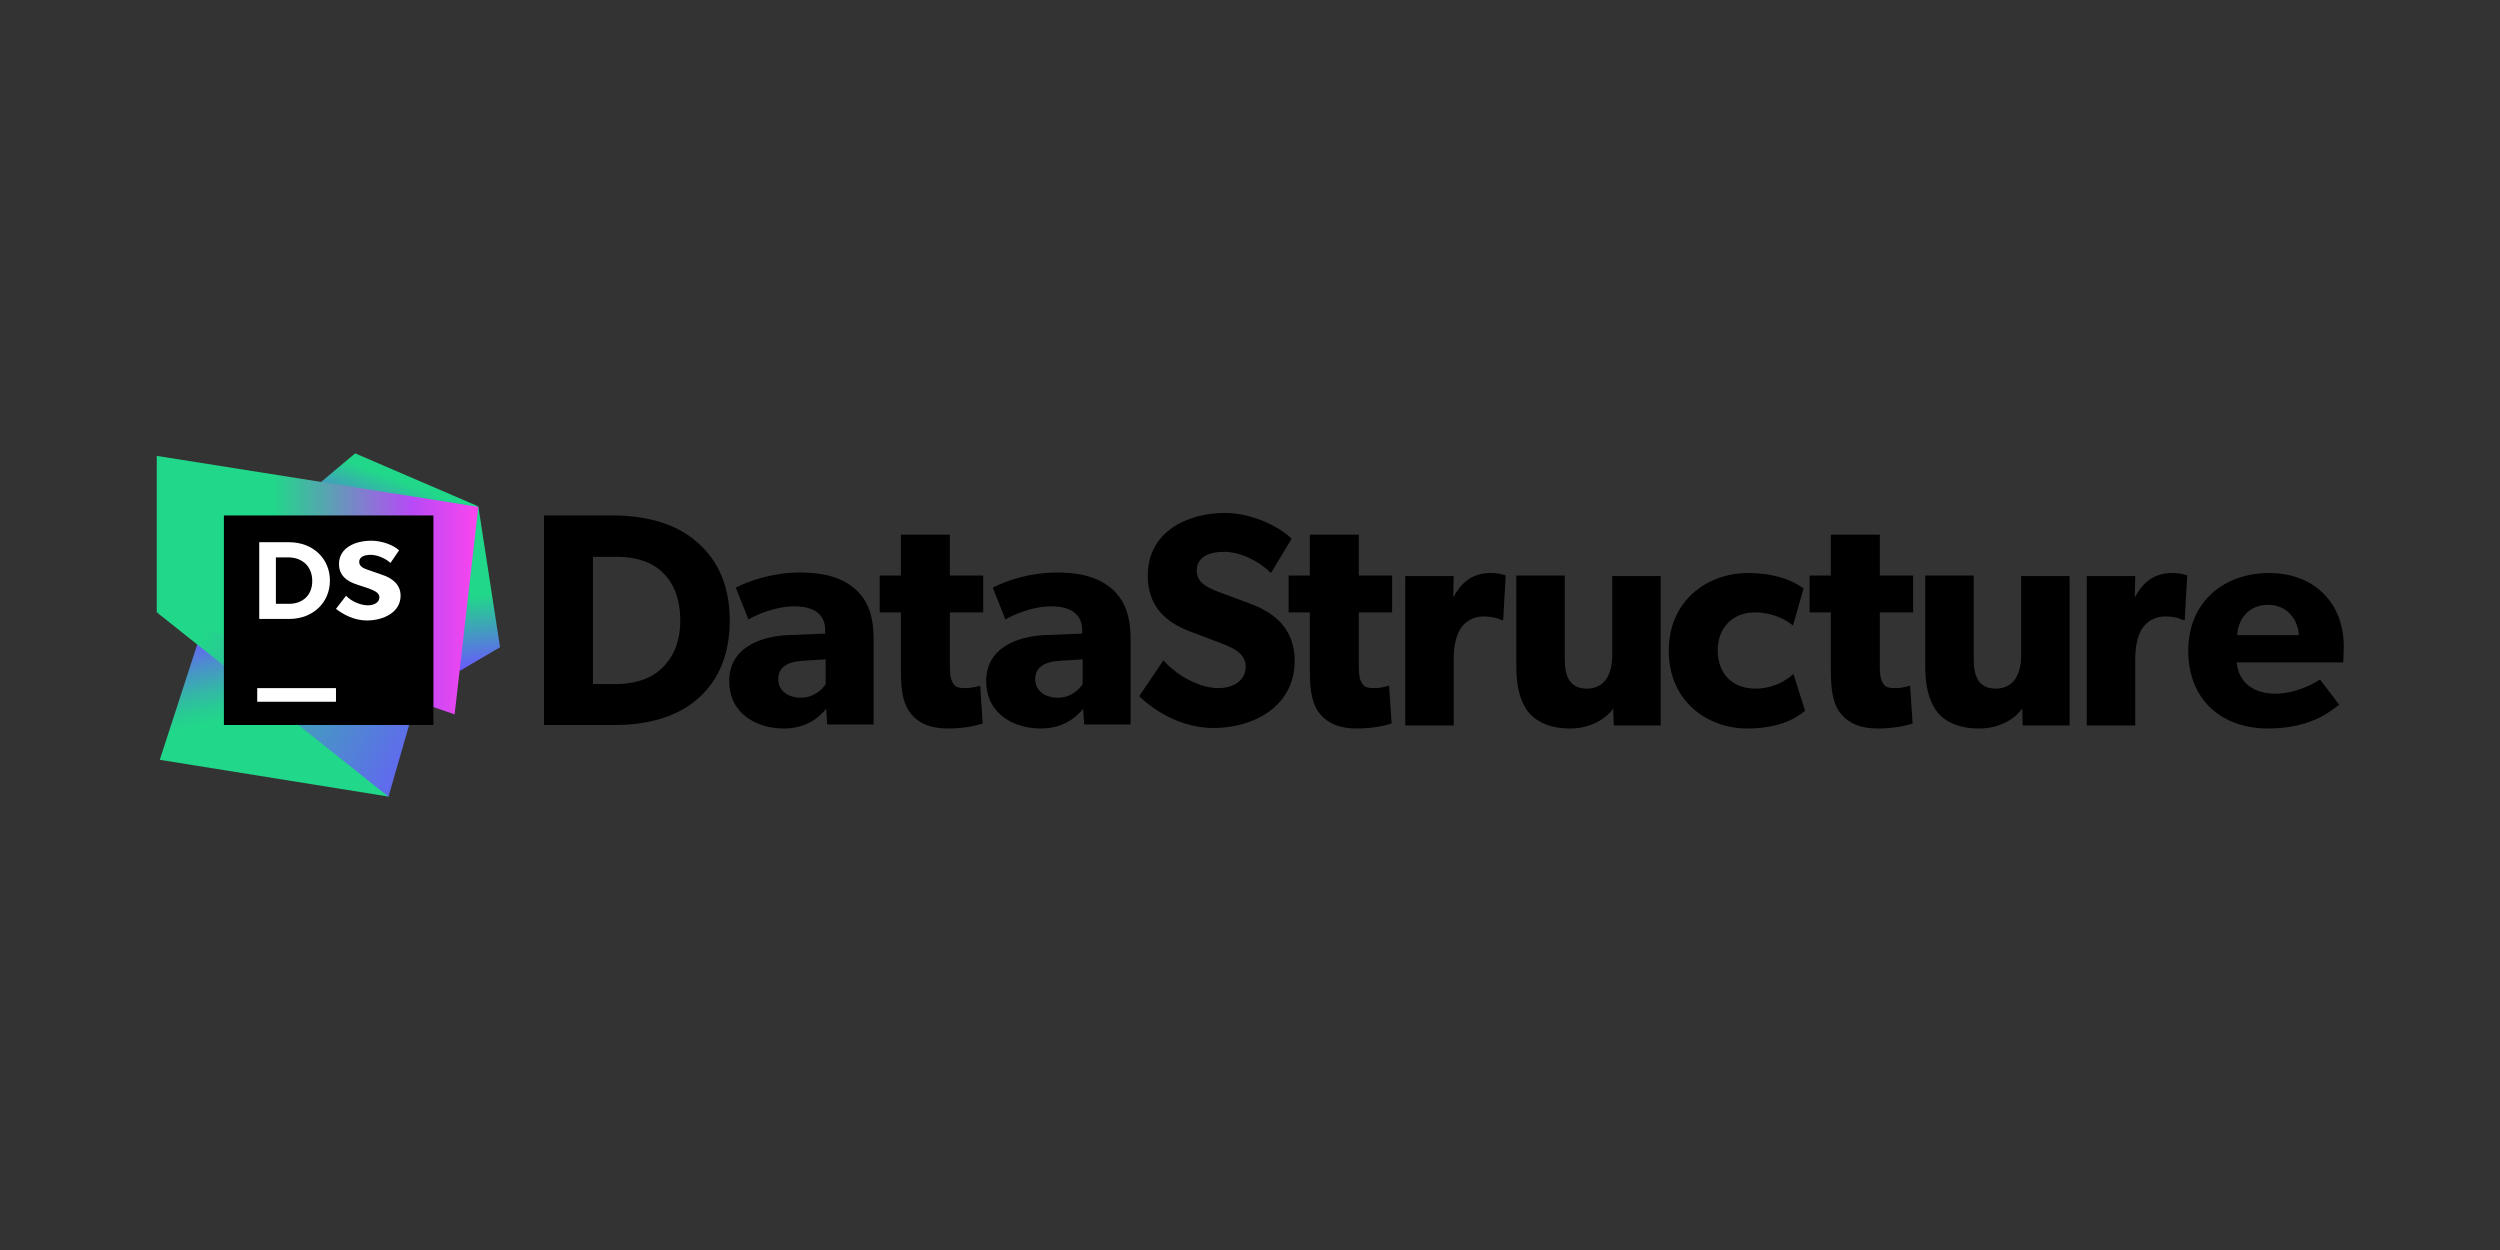 <?xml version="1.0" encoding="UTF-8"?>
<!-- Generated by Pixelmator Pro 3.5.3 -->
<svg width="1280" height="640" viewBox="0 0 1280 640" xmlns="http://www.w3.org/2000/svg">
    <rect x="0" y="0" width="1280" height="640" fill="#333333" stroke="none"/>
    <g id="Group-copy">
        <g id="Group">
            <path id="Path" fill="#000001" stroke="none" d="M 356.317 277.1 C 365.363 284.596 373.635 297.003 373.635 317.682 C 373.635 338.619 365.363 351.026 356.317 358.522 C 347.528 366.018 333.57 371.187 314.96 371.187 L 278.514 371.187 L 278.514 263.917 L 314.96 263.917 C 333.57 264.176 347.528 269.345 356.317 277.1 Z M 338.74 342.237 C 343.134 338.102 348.304 330.864 348.304 317.682 C 348.304 304.499 343.393 296.745 338.74 292.609 C 334.346 288.473 326.85 285.113 316.252 285.113 L 303.586 285.113 L 303.586 350.25 L 316.252 350.25 C 326.85 349.992 334.346 346.631 338.74 342.237 Z"/>
            <path id="path1" fill="#000001" stroke="none" d="M 401.292 372.997 C 387.851 372.997 373.376 365.759 373.376 348.699 C 373.376 331.639 389.144 325.953 403.102 325.177 L 422.488 324.402 L 422.488 322.593 C 422.488 314.58 416.801 310.444 406.721 310.444 C 396.898 310.444 387.076 314.838 383.199 317.165 L 376.737 300.88 C 383.199 297.52 395.347 293.126 409.564 293.126 C 423.78 293.126 432.052 296.486 438.255 301.914 C 444.2 307.601 447.302 314.838 447.302 327.762 L 447.302 370.929 L 423.522 370.929 L 423.005 362.916 C 419.903 366.535 413.699 372.997 401.292 372.997 Z M 398.449 347.665 C 398.449 353.61 403.36 357.229 410.081 357.229 C 416.801 357.229 421.195 352.835 422.746 350.25 L 422.746 337.585 L 410.598 338.36 C 402.843 338.877 398.449 341.979 398.449 347.665 Z"/>
            <path id="path2" fill="#000001" stroke="none" d="M 485.299 372.997 C 476.51 372.997 470.565 370.412 466.688 365.759 C 462.811 361.365 461.26 354.903 461.26 343.271 L 461.26 313.546 L 450.404 313.546 L 450.404 294.677 L 461.26 294.677 L 461.26 273.74 L 486.333 273.74 L 486.333 294.677 L 503.393 294.677 L 503.393 313.546 L 486.333 313.546 L 486.333 340.945 C 486.333 347.407 487.367 348.958 488.401 350.509 C 489.435 351.801 490.985 352.318 494.346 352.318 C 498.223 352.318 501.842 351.026 501.842 351.026 L 503.134 370.412 C 501.066 371.187 494.346 372.997 485.299 372.997 Z"/>
            <path id="path3" fill="#000001" stroke="none" d="M 532.859 372.997 C 519.418 372.997 504.943 365.759 504.943 348.699 C 504.943 331.639 520.711 325.953 534.669 325.177 L 554.055 324.402 L 554.055 322.593 C 554.055 314.58 548.368 310.444 538.288 310.444 C 528.465 310.444 518.643 314.838 514.766 317.165 L 508.304 300.88 C 514.766 297.52 526.914 293.126 541.131 293.126 C 555.347 293.126 563.619 296.486 569.822 301.914 C 575.767 307.601 578.869 314.838 578.869 327.762 L 578.869 370.929 L 555.089 370.929 L 554.572 362.916 C 551.47 366.535 545.267 372.997 532.859 372.997 Z M 530.016 347.665 C 530.016 353.61 534.927 357.229 541.648 357.229 C 548.368 357.229 552.763 352.835 554.313 350.25 L 554.313 337.585 L 542.165 338.36 C 534.41 338.877 530.016 341.979 530.016 347.665 Z"/>
            <path id="path4" fill="#000001" stroke="none" d="M 623.586 352.318 C 631.599 352.318 637.803 348.441 637.803 341.203 C 637.803 333.966 629.79 331.123 625.137 329.313 L 610.145 323.627 C 596.704 318.715 587.657 310.444 587.657 294.677 C 587.657 272.447 607.561 262.625 627.205 262.625 C 639.612 262.625 653.829 268.57 661.325 275.807 L 650.727 293.384 C 644.523 287.181 634.96 282.528 626.688 282.528 C 618.417 282.528 612.73 285.63 612.73 292.092 C 612.73 298.554 618.417 300.88 623.586 302.948 L 639.612 308.893 C 653.312 313.804 662.876 322.593 662.876 338.36 C 662.876 361.623 641.939 372.738 621.26 372.738 C 605.751 372.738 591.793 364.725 583.263 356.454 L 595.67 338.102 C 603.425 346.89 615.315 352.318 623.586 352.318 Z"/>
            <path id="path5" fill="#000001" stroke="none" d="M 694.669 372.997 C 685.88 372.997 679.935 370.412 676.058 365.759 C 672.181 361.365 670.63 354.903 670.63 343.271 L 670.63 313.546 L 659.774 313.546 L 659.774 294.677 L 670.63 294.677 L 670.63 273.74 L 695.703 273.74 L 695.703 294.677 L 712.763 294.677 L 712.763 313.546 L 695.703 313.546 L 695.703 340.945 C 695.703 347.407 696.737 348.958 697.771 350.509 C 698.805 351.801 700.355 352.318 703.716 352.318 C 707.593 352.318 711.212 351.026 711.212 351.026 L 712.504 370.412 C 710.436 371.187 703.457 372.997 694.669 372.997 Z"/>
            <path id="path6" fill="#000001" stroke="none" d="M 744.297 294.677 L 744.039 305.533 L 744.297 305.533 C 748.691 297.262 754.895 293.384 763.166 293.384 C 768.336 293.384 770.921 294.677 770.921 294.677 L 769.628 317.423 L 768.595 317.423 C 767.302 316.648 763.942 315.614 759.548 315.614 C 753.861 315.614 749.984 318.715 748.174 321.3 C 746.365 323.885 744.297 328.796 744.297 337.326 L 744.297 371.446 L 719.483 371.446 L 719.483 294.935 L 744.297 294.935 Z"/>
            <path id="path7" fill="#000001" stroke="none" d="M 804.006 372.997 C 792.892 372.997 785.913 369.119 782.036 363.95 C 778.417 358.78 776.349 352.06 776.349 340.945 L 776.349 294.677 L 801.163 294.677 L 801.163 337.585 C 801.163 346.373 803.748 352.577 812.536 352.577 C 821.325 352.577 825.46 345.598 825.46 335.517 L 825.46 294.935 L 850.275 294.935 L 850.275 371.446 L 826.236 371.446 L 825.977 362.657 C 823.134 367.31 814.863 372.997 804.006 372.997 Z"/>
            <path id="path8" fill="#000001" stroke="none" d="M 894.733 372.997 C 873.796 372.997 854.41 358.78 854.41 333.19 C 854.41 307.601 874.055 293.384 894.992 293.384 C 914.637 293.384 923.425 301.397 923.425 301.397 L 917.997 320.266 C 915.929 318.457 908.95 313.546 898.352 313.546 C 887.754 313.546 879.483 320.783 879.483 332.932 C 879.483 345.081 886.979 352.577 898.869 352.577 C 910.759 352.577 918.255 345.081 918.255 345.081 L 924.2 363.95 C 923.166 364.467 915.153 372.997 894.733 372.997 Z"/>
            <path id="path9" fill="#000001" stroke="none" d="M 961.422 372.997 C 952.633 372.997 946.688 370.412 942.811 365.759 C 938.934 361.365 937.383 354.903 937.383 343.271 L 937.383 313.546 L 926.527 313.546 L 926.527 294.677 L 937.383 294.677 L 937.383 273.74 L 962.456 273.74 L 962.456 294.677 L 979.515 294.677 L 979.515 313.546 L 962.456 313.546 L 962.456 340.945 C 962.456 347.407 963.49 348.958 964.523 350.509 C 965.557 351.801 967.108 352.318 970.468 352.318 C 974.346 352.318 977.964 351.026 977.964 351.026 L 979.257 370.412 C 977.189 371.187 970.21 372.997 961.422 372.997 Z"/>
            <path id="path10" fill="#000001" stroke="none" d="M 1013.376 372.997 C 1002.262 372.997 995.283 369.119 991.405 363.95 C 987.787 358.78 985.719 352.06 985.719 340.945 L 985.719 294.677 L 1010.533 294.677 L 1010.533 337.585 C 1010.533 346.373 1013.118 352.577 1021.906 352.577 C 1030.695 352.577 1034.83 345.598 1034.83 335.517 L 1034.83 294.935 L 1059.645 294.935 L 1059.645 371.446 L 1035.606 371.446 L 1035.347 362.657 C 1032.504 367.31 1024.491 372.997 1013.376 372.997 Z"/>
            <path id="path11" fill="#000001" stroke="none" d="M 1093.247 294.677 L 1092.989 305.533 L 1093.247 305.533 C 1097.641 297.262 1103.845 293.384 1112.116 293.384 C 1117.286 293.384 1119.871 294.677 1119.871 294.677 L 1118.578 317.423 L 1117.544 317.423 C 1116.252 316.648 1112.892 315.614 1108.498 315.614 C 1102.811 315.614 1098.934 318.715 1097.124 321.3 C 1095.315 323.885 1093.247 328.796 1093.247 337.326 L 1093.247 371.446 L 1068.433 371.446 L 1068.433 294.935 L 1093.247 294.935 Z"/>
            <path id="path12" fill="#000001" stroke="none" d="M 1161.228 372.997 C 1137.706 372.997 1120.388 358.522 1120.388 333.19 C 1120.388 307.859 1138.998 293.384 1161.745 293.384 C 1184.491 293.384 1200 308.376 1200 330.864 C 1200 334.483 1199.741 339.135 1199.741 339.135 L 1145.202 339.135 C 1146.236 350.25 1154.766 355.161 1164.847 355.161 C 1174.669 355.161 1183.457 350.767 1187.851 347.924 L 1197.674 360.848 C 1195.089 362.399 1185.008 372.997 1161.228 372.997 Z M 1161.228 309.669 C 1150.889 309.669 1145.719 317.682 1145.46 325.177 L 1176.995 325.177 C 1176.737 317.94 1171.567 309.669 1161.228 309.669 Z"/>
        </g>
        <g id="g1">
            <g id="g2">
                <linearGradient id="linearGradient1" x1="237.23" y1="298.696" x2="242.373" y2="343.464" gradientUnits="userSpaceOnUse">
                    <stop offset="0.16" stop-color="#21d789" stop-opacity="1"/>
                    <stop offset="0.54" stop-color="#419fbc" stop-opacity="1"/>
                    <stop offset="1" stop-color="#6b57ff" stop-opacity="1"/>
                </linearGradient>
                <path id="path13" fill="url(#linearGradient1)" stroke="none" d="M 244.911 259.265 L 256.026 331.381 L 235.347 343.53 L 222.165 298.812 L 244.911 259.265 Z"/>
                <linearGradient id="linearGradient2" x1="194.44" y1="279.023" x2="207.446" y2="245.75" gradientUnits="userSpaceOnUse">
                    <stop offset="1e-05" stop-color="#6b57ff" stop-opacity="1"/>
                    <stop offset="0.952" stop-color="#21d789" stop-opacity="1"/>
                </linearGradient>
                <path id="path14" fill="url(#linearGradient2)" stroke="none" d="M 244.911 259.265 L 181.842 232.124 L 164.265 246.858 L 193.215 275.032 L 244.911 259.265 Z"/>
                <linearGradient id="linearGradient3" x1="122.568" y1="320.861" x2="135.198" y2="375.897" gradientUnits="userSpaceOnUse">
                    <stop offset="1e-05" stop-color="#6b57ff" stop-opacity="1"/>
                    <stop offset="0.022" stop-color="#685cfb" stop-opacity="1"/>
                    <stop offset="0.281" stop-color="#4a91ca" stop-opacity="1"/>
                    <stop offset="0.506" stop-color="#34b7a7" stop-opacity="1"/>
                    <stop offset="0.685" stop-color="#26ce91" stop-opacity="1"/>
                    <stop offset="0.797" stop-color="#21d789" stop-opacity="1"/>
                </linearGradient>
                <path id="path15" fill="url(#linearGradient3)" stroke="none" d="M 199.16 407.892 L 107.916 308.635 L 81.809 389.022 L 199.16 407.892 Z"/>
                <linearGradient id="linearGradient4" x1="94.578" y1="313.847" x2="248.671" y2="398.925" gradientUnits="userSpaceOnUse">
                    <stop offset="0.075" stop-color="#21d789" stop-opacity="1"/>
                    <stop offset="0.887" stop-color="#6b57ff" stop-opacity="1"/>
                </linearGradient>
                <path id="path16" fill="url(#linearGradient4)" stroke="none" d="M 216.995 345.081 L 80 313.287 L 198.901 407.892 L 216.995 345.081 Z"/>
                <linearGradient id="linearGradient5" x1="92.108" y1="299.492" x2="246.97" y2="299.492" gradientUnits="userSpaceOnUse">
                    <stop offset="0.309" stop-color="#21d789" stop-opacity="1"/>
                    <stop offset="0.487" stop-color="#59a3b2" stop-opacity="1"/>
                    <stop offset="0.767" stop-color="#b74af7" stop-opacity="1"/>
                    <stop offset="1" stop-color="#ff45ed" stop-opacity="1"/>
                </linearGradient>
                <path id="path17" fill="url(#linearGradient5)" stroke="none" d="M 80.258 233.417 L 80.258 313.287 L 232.763 365.759 L 244.911 259.523 L 80.258 233.417 Z"/>
            </g>
            <path id="path18" fill="#000000" stroke="none" d="M 221.906 263.917 L 114.637 263.917 L 114.637 371.187 L 221.906 371.187 L 221.906 263.917 Z"/>
            <path id="path19" fill="#ffffff" stroke="none" d="M 172.019 352.318 L 131.696 352.318 L 131.696 359.297 L 172.019 359.297 L 172.019 352.318 Z"/>
            <g id="g3">
                <g id="g4">
                    <path id="path20" fill="#ffffff" stroke="none" d="M 188.304 309.927 C 191.664 309.927 194.249 308.376 194.249 305.791 C 194.249 303.207 190.889 302.173 189.079 301.397 L 182.876 299.329 C 177.189 297.52 173.57 294.418 173.57 288.732 C 173.57 280.46 181.842 276.841 190.113 276.841 C 195.283 276.841 201.228 278.909 204.33 281.753 L 199.935 288.215 C 197.351 285.888 193.215 284.079 189.855 284.079 C 186.494 284.079 183.91 285.113 183.91 287.698 C 183.91 290.024 186.236 291.058 188.562 291.833 L 195.283 294.16 C 200.969 295.969 205.105 299.329 205.105 305.016 C 205.105 313.546 196.317 317.682 187.787 317.682 C 181.325 317.682 175.638 314.58 172.019 311.736 L 177.189 305.016 C 179.774 307.859 184.685 309.927 188.304 309.927 Z"/>
                </g>
                <path id="path21" fill="#ffffff" stroke="none" d="M 147.981 277.617 L 132.73 277.617 L 132.73 316.906 L 147.981 316.906 C 160.388 316.906 168.918 308.376 168.918 297.262 L 168.918 297.262 C 168.918 286.147 160.388 277.617 147.981 277.617 Z M 159.871 297.52 C 159.871 304.499 155.218 309.152 147.981 309.152 L 141.26 309.152 L 141.26 285.371 L 147.981 285.371 C 155.218 285.63 159.871 290.282 159.871 297.52 L 159.871 297.52 Z"/>
            </g>
        </g>
    </g>
</svg>
